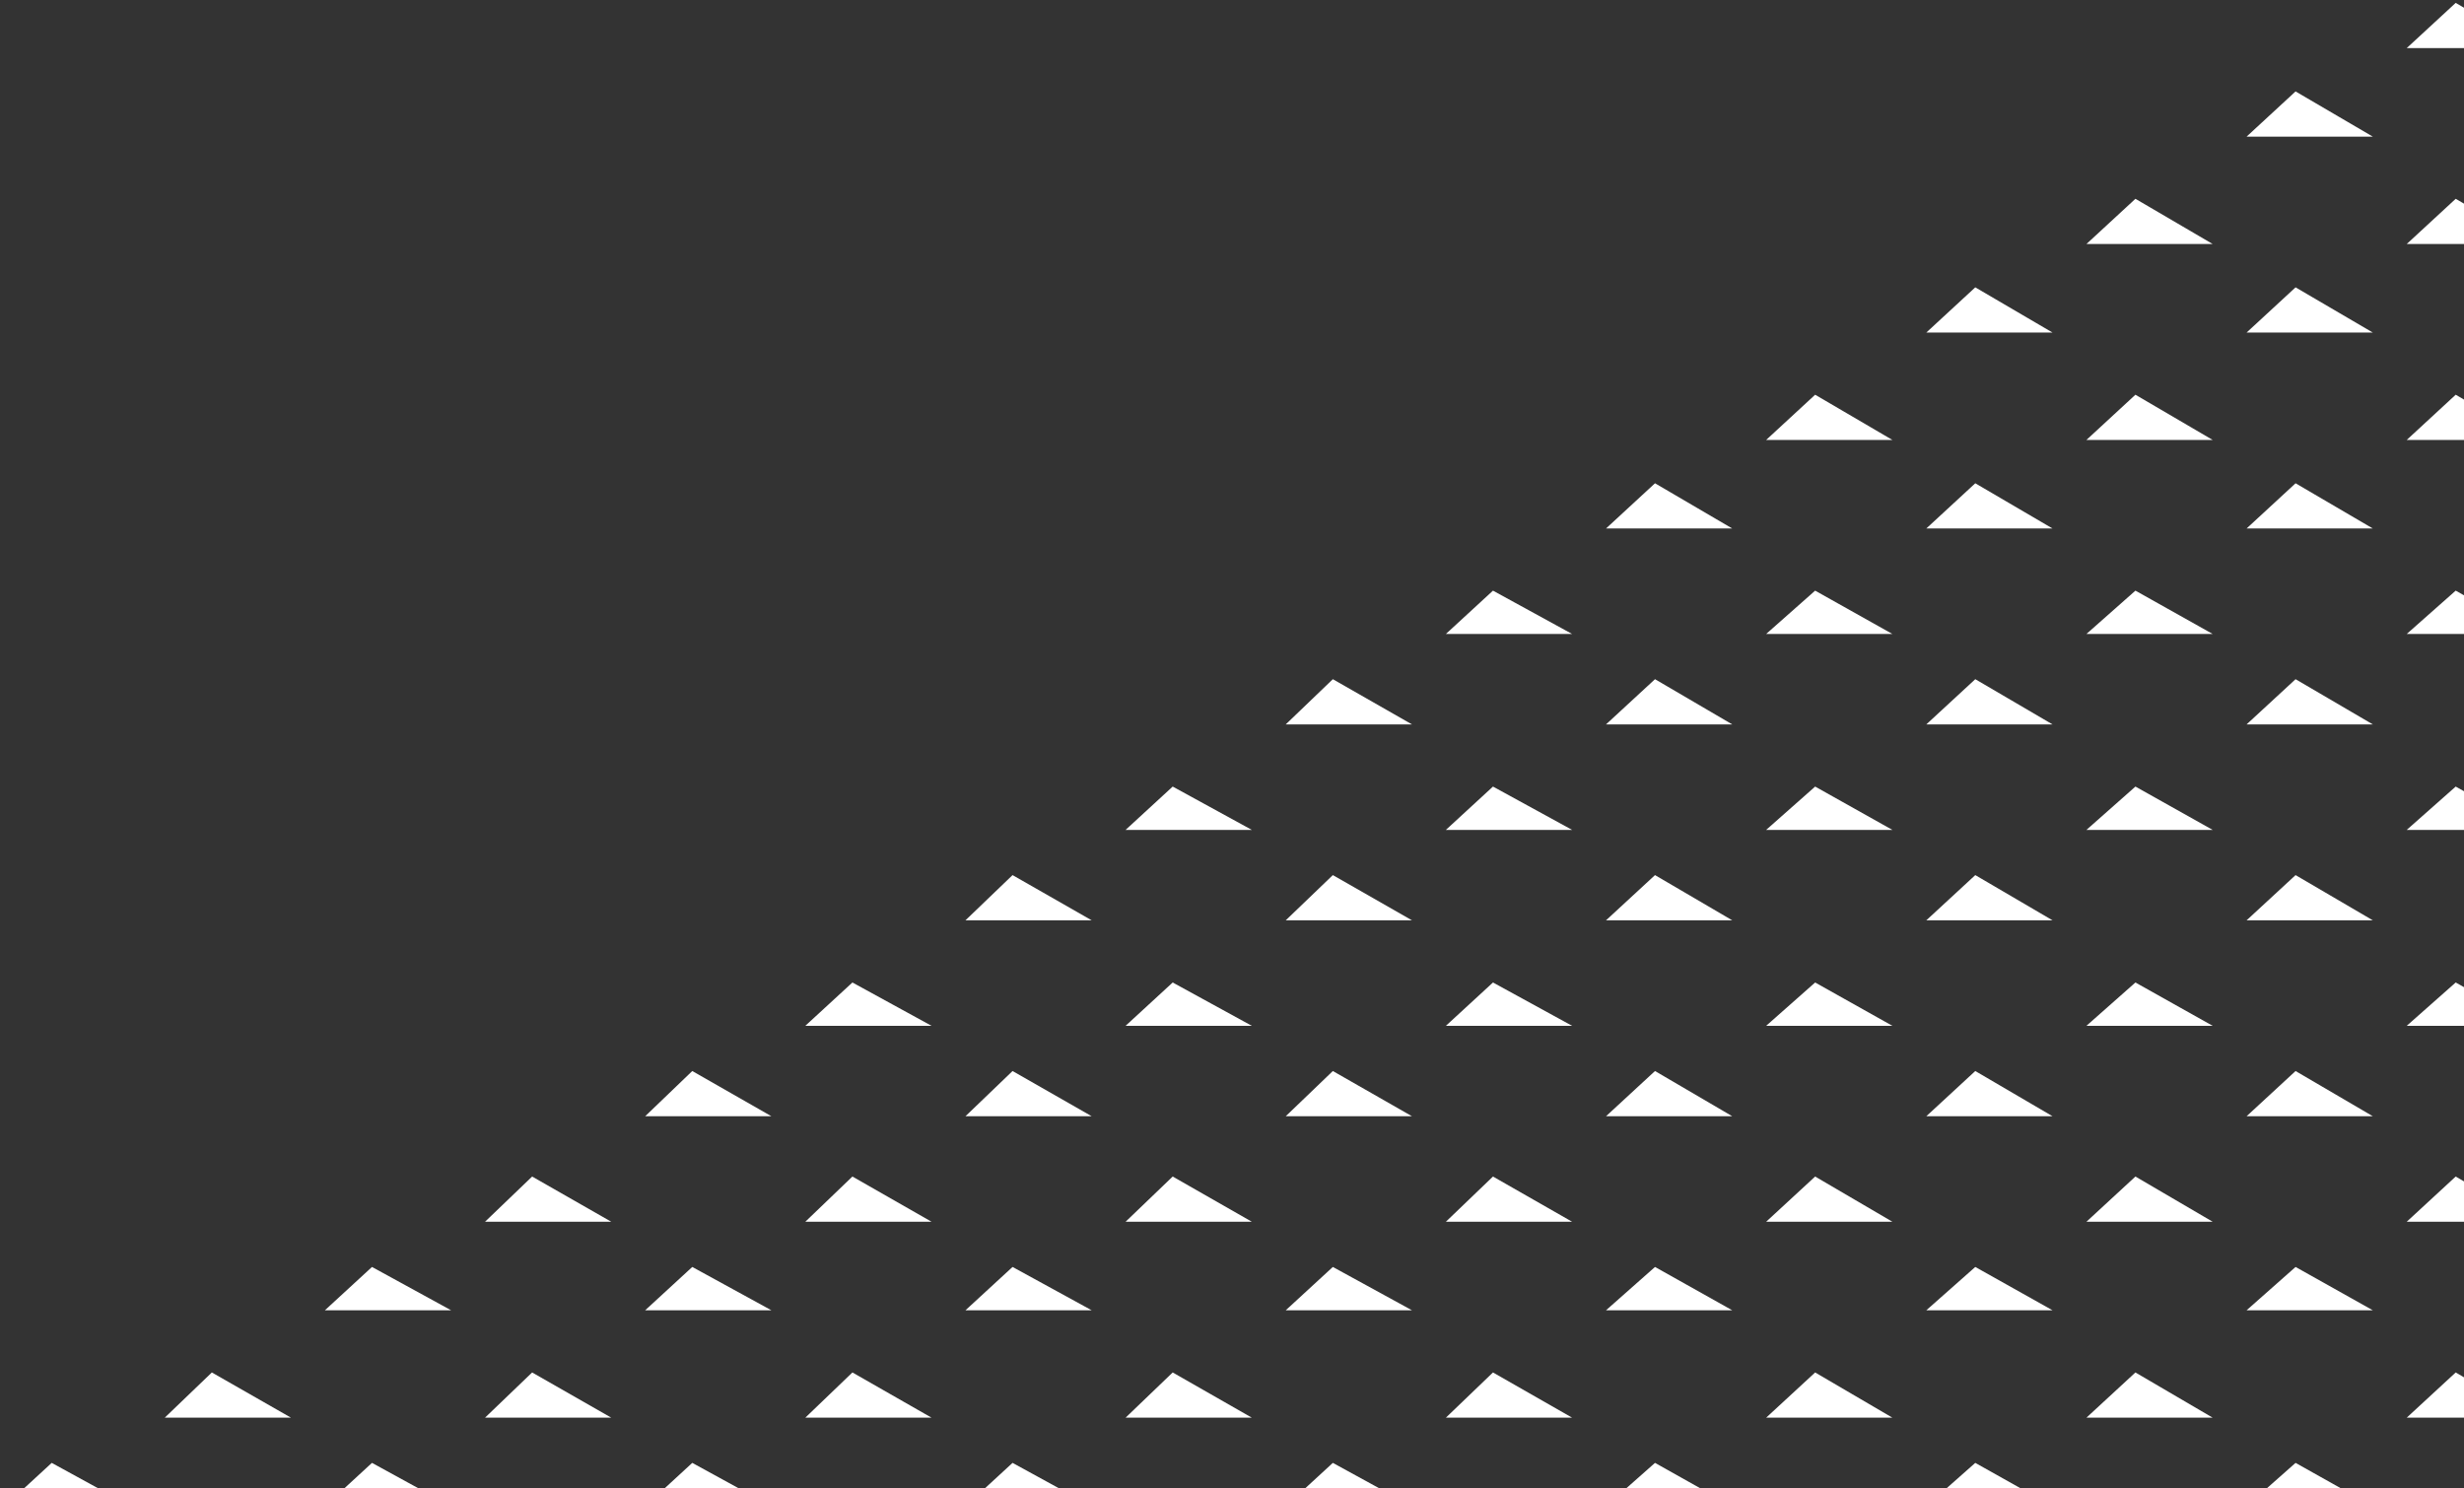 <svg width="437" height="264" viewBox="0 0 437 264" fill="white" xmlns="http://www.w3.org/2000/svg">
<rect x="0" y="0" width="437" height="264" fill="#333333" stroke="none"/>
<path d="M426.842 8.531L435.529 0.511L449.229 8.531H426.842Z" fill="white"/>
<path d="M398.44 24.237L407.128 16.217L420.828 24.237H398.44Z" fill="white"/>
<path d="M370.039 43.284L378.727 35.264L392.426 43.284H370.039Z" fill="white"/>
<path d="M426.842 43.284L435.529 35.264L449.229 43.284H426.842Z" fill="white"/>
<path d="M341.637 58.99L350.324 50.97L364.024 58.99H341.637Z" fill="white"/>
<path d="M398.44 58.99L407.128 50.97L420.828 58.99H398.44Z" fill="white"/>
<path d="M313.235 78.038L321.923 70.018L335.622 78.038H313.235Z" fill="white"/>
<path d="M370.038 78.038L378.726 70.018L392.425 78.038H370.038Z" fill="white"/>
<path d="M426.842 78.038L435.529 70.018L449.229 78.038H426.842Z" fill="white"/>
<path d="M284.834 93.745L293.522 85.725L307.221 93.745H284.834Z" fill="white"/>
<path d="M341.637 93.745L350.324 85.725L364.024 93.745H341.637Z" fill="white"/>
<path d="M398.44 93.745L407.128 85.725L420.828 93.745H398.44Z" fill="white"/>
<path d="M256.433 112.457L264.786 104.771L278.82 112.457H256.433Z" fill="white"/>
<path d="M313.235 112.457L321.923 104.771L335.622 112.457H313.235Z" fill="white"/>
<path d="M370.039 112.457L378.727 104.771L392.426 112.457H370.039Z" fill="white"/>
<path d="M426.842 112.457L435.529 104.771L449.229 112.457H426.842Z" fill="white"/>
<path d="M228.031 128.498L236.385 120.478L250.418 128.498H228.031Z" fill="white"/>
<path d="M284.834 128.498L293.522 120.478L307.221 128.498H284.834Z" fill="white"/>
<path d="M341.637 128.498L350.324 120.478L364.024 128.498H341.637Z" fill="white"/>
<path d="M398.44 128.498L407.128 120.478L420.828 128.498H398.44Z" fill="white"/>
<path d="M199.629 147.211L207.982 139.525L222.016 147.211H199.629Z" fill="white"/>
<path d="M256.433 147.211L264.786 139.525L278.82 147.211H256.433Z" fill="white"/>
<path d="M313.235 147.211L321.923 139.525L335.622 147.211H313.235Z" fill="white"/>
<path d="M370.039 147.211L378.727 139.525L392.426 147.211H370.039Z" fill="white"/>
<path d="M426.842 147.211L435.529 139.525L449.229 147.211H426.842Z" fill="white"/>
<path d="M171.228 163.251L179.581 155.23L193.615 163.251H171.228Z" fill="white"/>
<path d="M228.031 163.251L236.385 155.23L250.418 163.251H228.031Z" fill="white"/>
<path d="M284.834 163.251L293.522 155.23L307.221 163.251H284.834Z" fill="white"/>
<path d="M341.637 163.251L350.324 155.23L364.024 163.251H341.637Z" fill="white"/>
<path d="M398.44 163.251L407.128 155.23L420.828 163.251H398.44Z" fill="white"/>
<path d="M142.826 181.964L151.18 174.278L165.213 181.964H142.826Z" fill="white"/>
<path d="M199.629 181.964L207.982 174.278L222.016 181.964H199.629Z" fill="white"/>
<path d="M256.433 181.964L264.786 174.278L278.82 181.964H256.433Z" fill="white"/>
<path d="M313.235 181.964L321.923 174.278L335.622 181.964H313.235Z" fill="white"/>
<path d="M370.038 181.964L378.726 174.278L392.425 181.964H370.038Z" fill="white"/>
<path d="M426.842 181.964L435.529 174.278L449.229 181.964H426.842Z" fill="white"/>
<path d="M114.425 198.004L122.778 189.984L136.812 198.004H114.425Z" fill="white"/>
<path d="M171.228 198.004L179.581 189.984L193.615 198.004H171.228Z" fill="white"/>
<path d="M228.031 198.004L236.385 189.984L250.418 198.004H228.031Z" fill="white"/>
<path d="M284.834 198.004L293.522 189.984L307.221 198.004H284.834Z" fill="white"/>
<path d="M341.637 198.004L350.324 189.984L364.024 198.004H341.637Z" fill="white"/>
<path d="M398.44 198.004L407.128 189.984L420.828 198.004H398.44Z" fill="white"/>
<path d="M86.023 216.718L94.377 208.698L108.411 216.718H86.023Z" fill="white"/>
<path d="M142.826 216.718L151.18 208.698L165.213 216.718H142.826Z" fill="white"/>
<path d="M199.629 216.718L207.982 208.698L222.016 216.718H199.629Z" fill="white"/>
<path d="M256.433 216.718L264.786 208.698L278.82 216.718H256.433Z" fill="white"/>
<path d="M313.235 216.718L321.923 208.698L335.622 216.718H313.235Z" fill="white"/>
<path d="M370.038 216.718L378.726 208.698L392.425 216.718H370.038Z" fill="white"/>
<path d="M426.842 216.718L435.529 208.698L449.229 216.718H426.842Z" fill="white"/>
<path d="M57.621 232.424L65.975 224.738L80.008 232.424H57.621Z" fill="white"/>
<path d="M114.424 232.424L122.777 224.738L136.811 232.424H114.424Z" fill="white"/>
<path d="M171.228 232.424L179.581 224.738L193.615 232.424H171.228Z" fill="white"/>
<path d="M228.031 232.424L236.385 224.738L250.418 232.424H228.031Z" fill="white"/>
<path d="M284.834 232.424L293.522 224.738L307.221 232.424H284.834Z" fill="white"/>
<path d="M341.637 232.424L350.324 224.738L364.024 232.424H341.637Z" fill="white"/>
<path d="M398.44 232.424L407.128 224.738L420.828 232.424H398.44Z" fill="white"/>
<path d="M29.22 251.472L37.573 243.452L51.607 251.472H29.22Z" fill="white"/>
<path d="M86.023 251.472L94.377 243.452L108.411 251.472H86.023Z" fill="white"/>
<path d="M142.826 251.472L151.18 243.452L165.213 251.472H142.826Z" fill="white"/>
<path d="M199.629 251.472L207.982 243.452L222.016 251.472H199.629Z" fill="white"/>
<path d="M256.433 251.472L264.786 243.452L278.82 251.472H256.433Z" fill="white"/>
<path d="M313.235 251.472L321.923 243.452L335.622 251.472H313.235Z" fill="white"/>
<path d="M370.038 251.472L378.726 243.452L392.425 251.472H370.038Z" fill="white"/>
<path d="M426.842 251.472L435.529 243.452L449.229 251.472H426.842Z" fill="white"/>
<path d="M0.818 267.178L9.172 259.492L23.206 267.178H0.818Z" fill="white"/>
<path d="M57.621 267.178L65.975 259.492L80.008 267.178H57.621Z" fill="white"/>
<path d="M114.425 267.178L122.778 259.492L136.812 267.178H114.425Z" fill="white"/>
<path d="M171.228 267.178L179.581 259.492L193.615 267.178H171.228Z" fill="white"/>
<path d="M228.031 267.178L236.385 259.492L250.418 267.178H228.031Z" fill="white"/>
<path d="M284.834 267.178L293.522 259.492L307.221 267.178H284.834Z" fill="white"/>
<path d="M341.637 267.178L350.324 259.492L364.024 267.178H341.637Z" fill="white"/>
<path d="M398.44 267.178L407.128 259.492L420.828 267.178H398.44Z" fill="white"/>
</svg>
